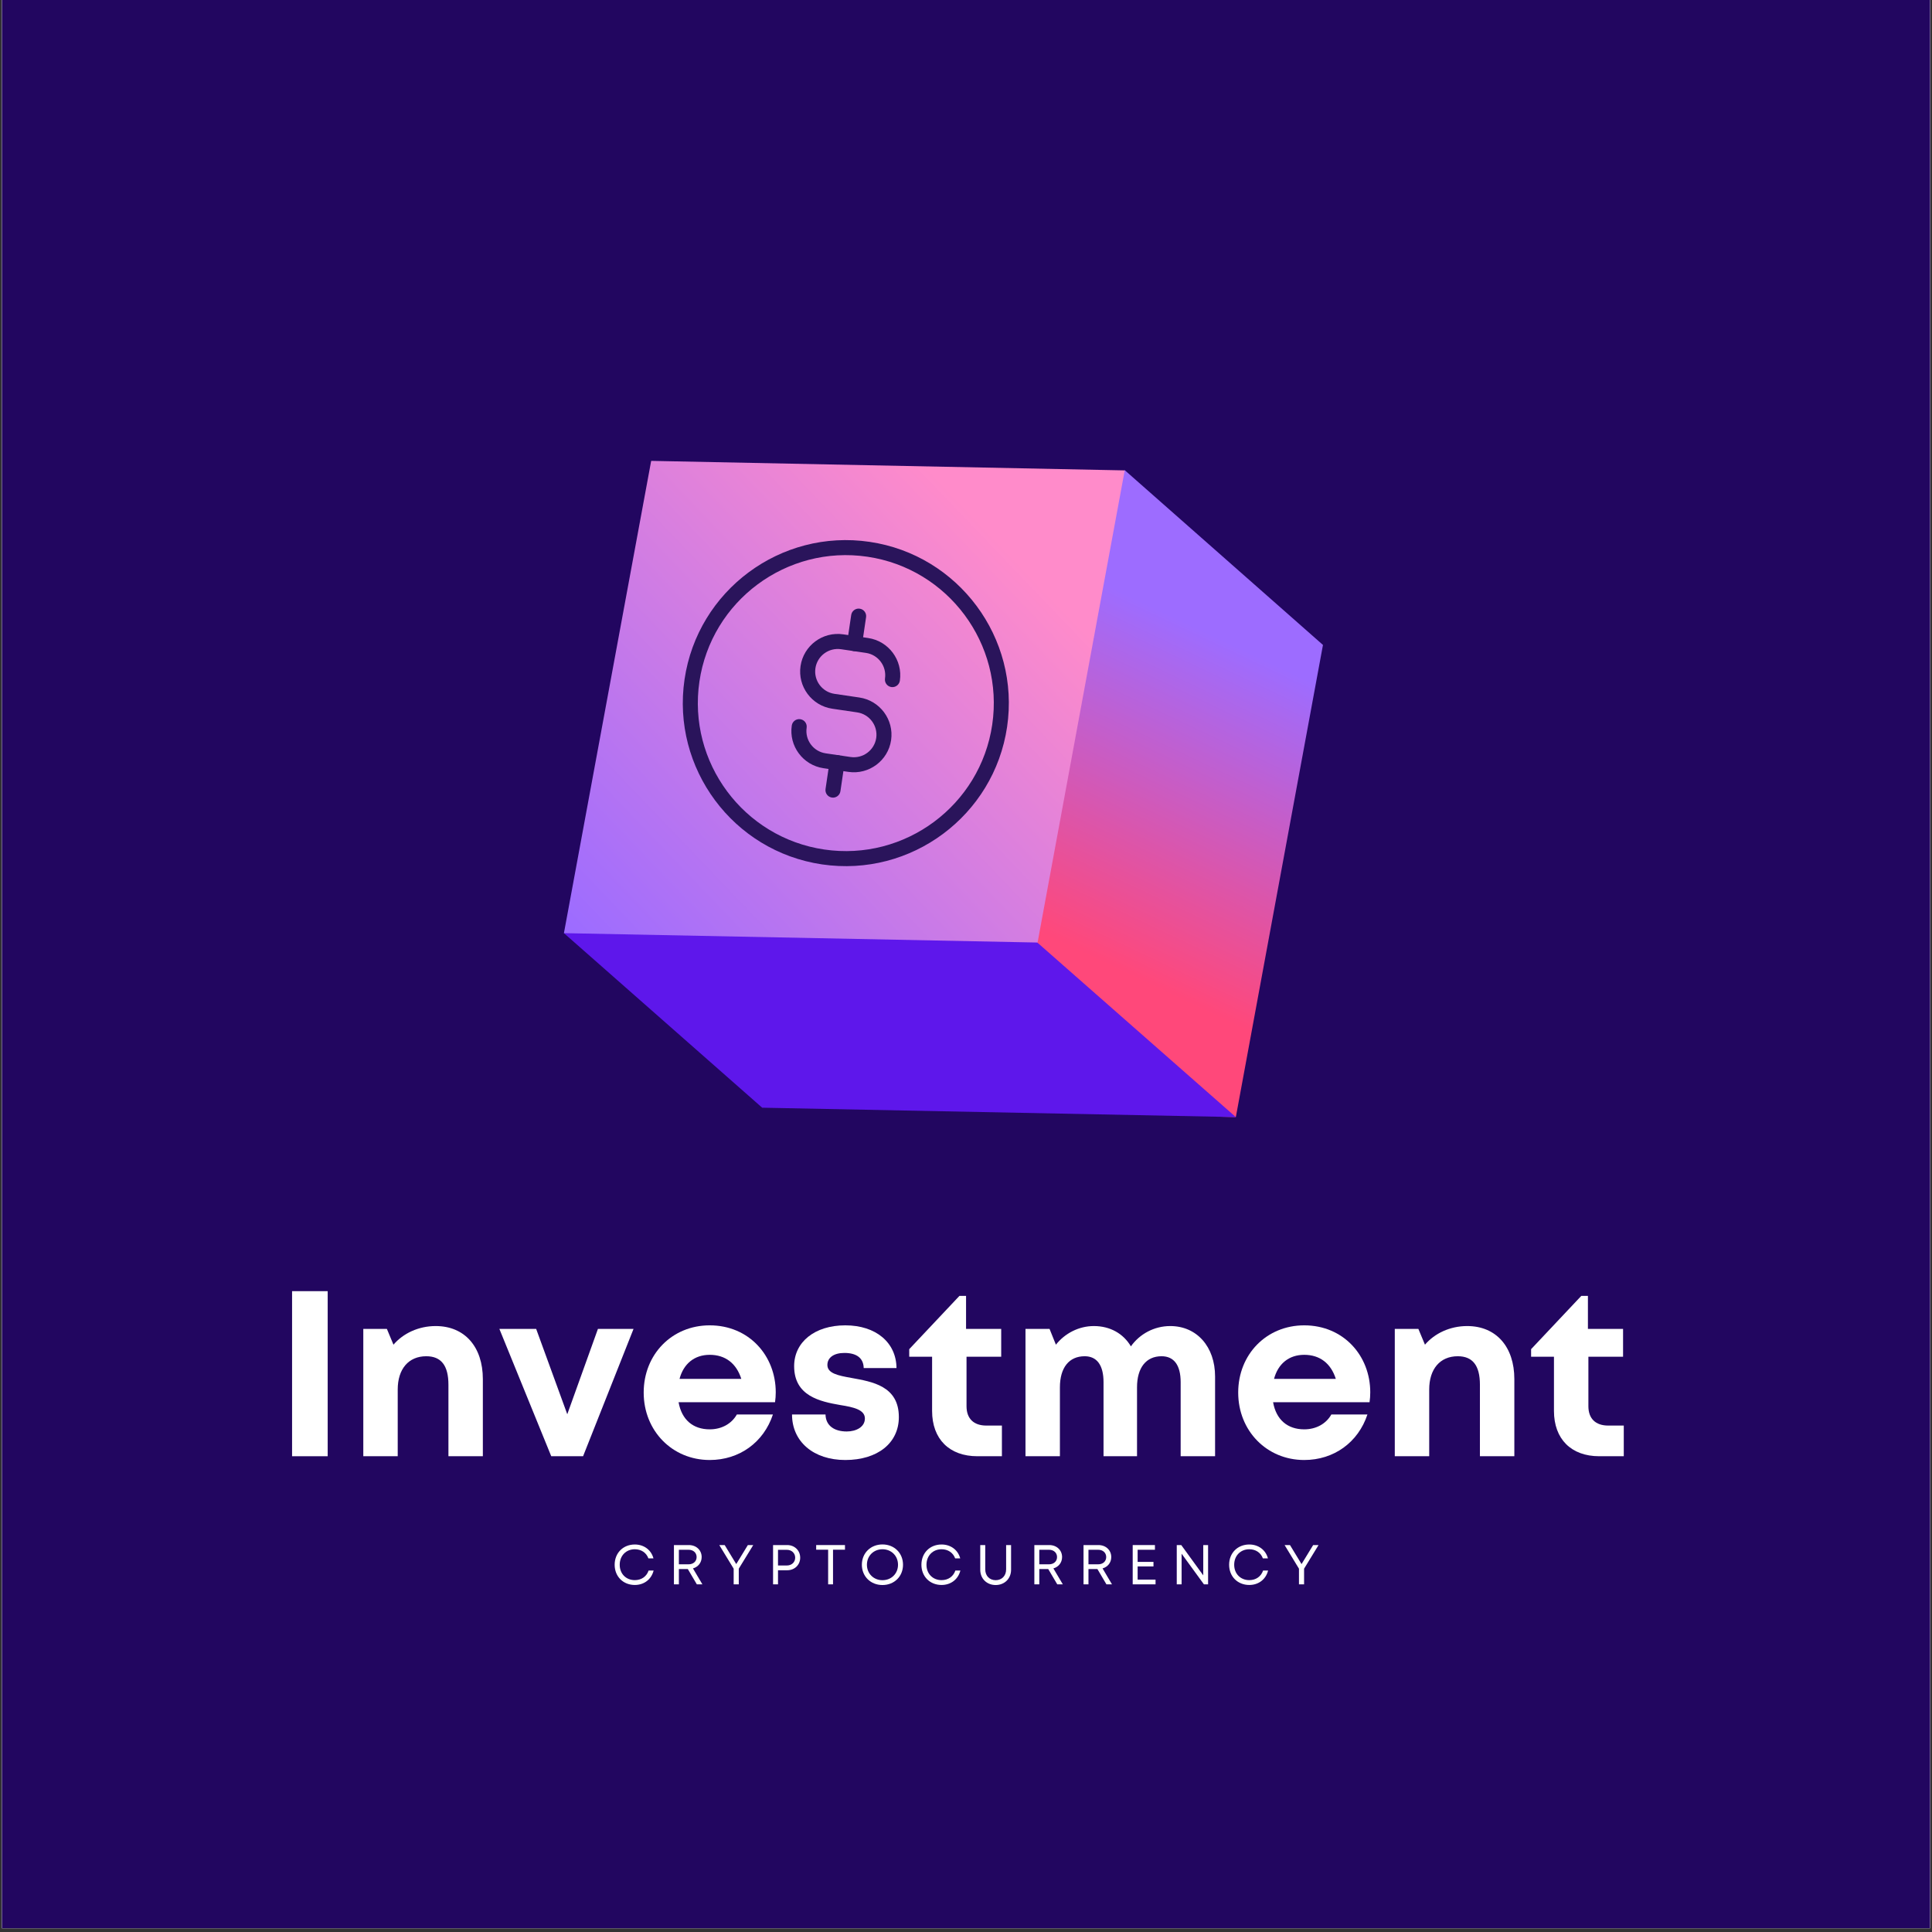 <svg xmlns="http://www.w3.org/2000/svg" xmlns:xlink="http://www.w3.org/1999/xlink" width="680" zoomAndPan="magnify" viewBox="0 0 510 510" height="680" preserveAspectRatio="xMidYMid meet" version="1.0"><rect x="0" y="0" width="510" height="510" fill="#333333" stroke="none"/><defs><g/><clipPath id="id1"><path d="M 0.5 0 L 509.5 0 L 509.5 509.004 L 0.5 509.004 Z M 0.5 0 " clip-rule="nonzero"/></clipPath><clipPath id="id2"><path d="M 271 124 L 350 124 L 350 295 L 271 295 Z M 271 124 " clip-rule="nonzero"/></clipPath><clipPath id="id3"><path d="M 232.738 58.273 L 399.605 218.441 L 265.352 358.305 L 98.488 198.137 Z M 232.738 58.273 " clip-rule="nonzero"/></clipPath><clipPath id="id4"><path d="M 232.738 58.273 L 399.605 218.441 L 265.352 358.305 L 98.488 198.137 Z M 232.738 58.273 " clip-rule="nonzero"/></clipPath><clipPath id="id5"><path d="M 349.23 170.25 L 326.23 294.883 L 321.848 294.773 L 271.133 249.676 L 294.871 127.414 L 296.891 124.105 Z M 349.23 170.25 " clip-rule="nonzero"/></clipPath><linearGradient x1="272.808" gradientTransform="matrix(0.334, 0.32, -0.32, 0.333, 232.659, 58.357)" y1="-110.247" x2="425.778" gradientUnits="userSpaceOnUse" y2="348.655" id="id6"><stop stop-opacity="1" stop-color="rgb(61.6%, 42.4%, 100%)" offset="0"/><stop stop-opacity="1" stop-color="rgb(61.6%, 42.4%, 100%)" offset="0.247"/><stop stop-opacity="1" stop-color="rgb(61.6%, 42.4%, 100%)" offset="0.25"/><stop stop-opacity="1" stop-color="rgb(61.6%, 42.4%, 100%)" offset="0.312"/><stop stop-opacity="1" stop-color="rgb(61.96%, 42.265%, 99.509%)" offset="0.316"/><stop stop-opacity="1" stop-color="rgb(62.32%, 42.133%, 99.019%)" offset="0.32"/><stop stop-opacity="1" stop-color="rgb(62.691%, 41.995%, 98.514%)" offset="0.324"/><stop stop-opacity="1" stop-color="rgb(63.063%, 41.858%, 98.009%)" offset="0.328"/><stop stop-opacity="1" stop-color="rgb(63.434%, 41.721%, 97.504%)" offset="0.332"/><stop stop-opacity="1" stop-color="rgb(63.806%, 41.583%, 96.999%)" offset="0.336"/><stop stop-opacity="1" stop-color="rgb(64.177%, 41.446%, 96.494%)" offset="0.34"/><stop stop-opacity="1" stop-color="rgb(64.549%, 41.309%, 95.988%)" offset="0.344"/><stop stop-opacity="1" stop-color="rgb(64.92%, 41.171%, 95.483%)" offset="0.348"/><stop stop-opacity="1" stop-color="rgb(65.292%, 41.034%, 94.978%)" offset="0.352"/><stop stop-opacity="1" stop-color="rgb(65.663%, 40.897%, 94.473%)" offset="0.355"/><stop stop-opacity="1" stop-color="rgb(66.035%, 40.759%, 93.968%)" offset="0.359"/><stop stop-opacity="1" stop-color="rgb(66.406%, 40.622%, 93.463%)" offset="0.363"/><stop stop-opacity="1" stop-color="rgb(66.779%, 40.485%, 92.96%)" offset="0.367"/><stop stop-opacity="1" stop-color="rgb(67.149%, 40.347%, 92.455%)" offset="0.371"/><stop stop-opacity="1" stop-color="rgb(67.522%, 40.21%, 91.949%)" offset="0.375"/><stop stop-opacity="1" stop-color="rgb(67.892%, 40.073%, 91.444%)" offset="0.379"/><stop stop-opacity="1" stop-color="rgb(68.265%, 39.935%, 90.939%)" offset="0.383"/><stop stop-opacity="1" stop-color="rgb(68.636%, 39.796%, 90.434%)" offset="0.387"/><stop stop-opacity="1" stop-color="rgb(69.008%, 39.659%, 89.929%)" offset="0.391"/><stop stop-opacity="1" stop-color="rgb(69.379%, 39.522%, 89.424%)" offset="0.395"/><stop stop-opacity="1" stop-color="rgb(69.749%, 39.384%, 88.919%)" offset="0.398"/><stop stop-opacity="1" stop-color="rgb(70.12%, 39.247%, 88.414%)" offset="0.402"/><stop stop-opacity="1" stop-color="rgb(70.493%, 39.11%, 87.909%)" offset="0.406"/><stop stop-opacity="1" stop-color="rgb(70.863%, 38.972%, 87.404%)" offset="0.41"/><stop stop-opacity="1" stop-color="rgb(71.236%, 38.835%, 86.899%)" offset="0.414"/><stop stop-opacity="1" stop-color="rgb(71.606%, 38.698%, 86.394%)" offset="0.418"/><stop stop-opacity="1" stop-color="rgb(71.979%, 38.56%, 85.889%)" offset="0.422"/><stop stop-opacity="1" stop-color="rgb(72.35%, 38.423%, 85.384%)" offset="0.426"/><stop stop-opacity="1" stop-color="rgb(72.722%, 38.286%, 84.879%)" offset="0.43"/><stop stop-opacity="1" stop-color="rgb(73.093%, 38.148%, 84.373%)" offset="0.434"/><stop stop-opacity="1" stop-color="rgb(73.465%, 38.011%, 83.87%)" offset="0.438"/><stop stop-opacity="1" stop-color="rgb(73.836%, 37.874%, 83.365%)" offset="0.441"/><stop stop-opacity="1" stop-color="rgb(74.208%, 37.737%, 82.86%)" offset="0.445"/><stop stop-opacity="1" stop-color="rgb(74.579%, 37.599%, 82.355%)" offset="0.449"/><stop stop-opacity="1" stop-color="rgb(74.951%, 37.462%, 81.85%)" offset="0.453"/><stop stop-opacity="1" stop-color="rgb(75.322%, 37.325%, 81.345%)" offset="0.457"/><stop stop-opacity="1" stop-color="rgb(75.694%, 37.187%, 80.84%)" offset="0.461"/><stop stop-opacity="1" stop-color="rgb(76.065%, 37.05%, 80.334%)" offset="0.465"/><stop stop-opacity="1" stop-color="rgb(76.437%, 36.913%, 79.829%)" offset="0.469"/><stop stop-opacity="1" stop-color="rgb(76.808%, 36.775%, 79.324%)" offset="0.473"/><stop stop-opacity="1" stop-color="rgb(77.18%, 36.638%, 78.819%)" offset="0.477"/><stop stop-opacity="1" stop-color="rgb(77.551%, 36.501%, 78.314%)" offset="0.48"/><stop stop-opacity="1" stop-color="rgb(77.922%, 36.363%, 77.809%)" offset="0.484"/><stop stop-opacity="1" stop-color="rgb(78.293%, 36.226%, 77.304%)" offset="0.488"/><stop stop-opacity="1" stop-color="rgb(78.665%, 36.089%, 76.799%)" offset="0.492"/><stop stop-opacity="1" stop-color="rgb(79.036%, 35.951%, 76.294%)" offset="0.496"/><stop stop-opacity="1" stop-color="rgb(79.408%, 35.814%, 75.789%)" offset="0.5"/><stop stop-opacity="1" stop-color="rgb(79.779%, 35.677%, 75.284%)" offset="0.504"/><stop stop-opacity="1" stop-color="rgb(80.151%, 35.539%, 74.78%)" offset="0.508"/><stop stop-opacity="1" stop-color="rgb(80.522%, 35.402%, 74.275%)" offset="0.512"/><stop stop-opacity="1" stop-color="rgb(80.894%, 35.265%, 73.77%)" offset="0.516"/><stop stop-opacity="1" stop-color="rgb(81.265%, 35.127%, 73.265%)" offset="0.52"/><stop stop-opacity="1" stop-color="rgb(81.638%, 34.99%, 72.76%)" offset="0.523"/><stop stop-opacity="1" stop-color="rgb(82.008%, 34.853%, 72.255%)" offset="0.527"/><stop stop-opacity="1" stop-color="rgb(82.381%, 34.715%, 71.75%)" offset="0.531"/><stop stop-opacity="1" stop-color="rgb(82.751%, 34.576%, 71.245%)" offset="0.535"/><stop stop-opacity="1" stop-color="rgb(83.124%, 34.439%, 70.74%)" offset="0.539"/><stop stop-opacity="1" stop-color="rgb(83.495%, 34.302%, 70.235%)" offset="0.543"/><stop stop-opacity="1" stop-color="rgb(83.867%, 34.164%, 69.73%)" offset="0.547"/><stop stop-opacity="1" stop-color="rgb(84.238%, 34.027%, 69.225%)" offset="0.551"/><stop stop-opacity="1" stop-color="rgb(84.61%, 33.89%, 68.719%)" offset="0.555"/><stop stop-opacity="1" stop-color="rgb(84.981%, 33.752%, 68.214%)" offset="0.559"/><stop stop-opacity="1" stop-color="rgb(85.352%, 33.615%, 67.709%)" offset="0.562"/><stop stop-opacity="1" stop-color="rgb(85.722%, 33.478%, 67.204%)" offset="0.566"/><stop stop-opacity="1" stop-color="rgb(86.095%, 33.34%, 66.699%)" offset="0.57"/><stop stop-opacity="1" stop-color="rgb(86.465%, 33.203%, 66.194%)" offset="0.574"/><stop stop-opacity="1" stop-color="rgb(86.838%, 33.066%, 65.691%)" offset="0.578"/><stop stop-opacity="1" stop-color="rgb(87.209%, 32.928%, 65.186%)" offset="0.582"/><stop stop-opacity="1" stop-color="rgb(87.581%, 32.791%, 64.68%)" offset="0.586"/><stop stop-opacity="1" stop-color="rgb(87.952%, 32.654%, 64.175%)" offset="0.59"/><stop stop-opacity="1" stop-color="rgb(88.324%, 32.516%, 63.67%)" offset="0.594"/><stop stop-opacity="1" stop-color="rgb(88.695%, 32.379%, 63.165%)" offset="0.598"/><stop stop-opacity="1" stop-color="rgb(89.067%, 32.242%, 62.66%)" offset="0.602"/><stop stop-opacity="1" stop-color="rgb(89.438%, 32.104%, 62.155%)" offset="0.605"/><stop stop-opacity="1" stop-color="rgb(89.81%, 31.967%, 61.65%)" offset="0.609"/><stop stop-opacity="1" stop-color="rgb(90.181%, 31.83%, 61.145%)" offset="0.613"/><stop stop-opacity="1" stop-color="rgb(90.553%, 31.693%, 60.64%)" offset="0.617"/><stop stop-opacity="1" stop-color="rgb(90.924%, 31.555%, 60.135%)" offset="0.621"/><stop stop-opacity="1" stop-color="rgb(91.296%, 31.418%, 59.63%)" offset="0.625"/><stop stop-opacity="1" stop-color="rgb(91.667%, 31.281%, 59.125%)" offset="0.629"/><stop stop-opacity="1" stop-color="rgb(92.039%, 31.143%, 58.62%)" offset="0.633"/><stop stop-opacity="1" stop-color="rgb(92.41%, 31.006%, 58.115%)" offset="0.637"/><stop stop-opacity="1" stop-color="rgb(92.783%, 30.869%, 57.611%)" offset="0.641"/><stop stop-opacity="1" stop-color="rgb(93.153%, 30.731%, 57.106%)" offset="0.645"/><stop stop-opacity="1" stop-color="rgb(93.524%, 30.594%, 56.601%)" offset="0.648"/><stop stop-opacity="1" stop-color="rgb(93.895%, 30.457%, 56.096%)" offset="0.652"/><stop stop-opacity="1" stop-color="rgb(94.267%, 30.319%, 55.591%)" offset="0.656"/><stop stop-opacity="1" stop-color="rgb(94.638%, 30.182%, 55.086%)" offset="0.66"/><stop stop-opacity="1" stop-color="rgb(95.01%, 30.045%, 54.581%)" offset="0.664"/><stop stop-opacity="1" stop-color="rgb(95.381%, 29.907%, 54.076%)" offset="0.668"/><stop stop-opacity="1" stop-color="rgb(95.753%, 29.77%, 53.571%)" offset="0.672"/><stop stop-opacity="1" stop-color="rgb(96.124%, 29.631%, 53.065%)" offset="0.676"/><stop stop-opacity="1" stop-color="rgb(96.497%, 29.494%, 52.56%)" offset="0.68"/><stop stop-opacity="1" stop-color="rgb(96.867%, 29.356%, 52.055%)" offset="0.684"/><stop stop-opacity="1" stop-color="rgb(97.24%, 29.219%, 51.55%)" offset="0.688"/><stop stop-opacity="1" stop-color="rgb(97.61%, 29.082%, 51.045%)" offset="0.691"/><stop stop-opacity="1" stop-color="rgb(97.983%, 28.944%, 50.54%)" offset="0.695"/><stop stop-opacity="1" stop-color="rgb(98.354%, 28.807%, 50.035%)" offset="0.699"/><stop stop-opacity="1" stop-color="rgb(98.726%, 28.67%, 49.53%)" offset="0.703"/><stop stop-opacity="1" stop-color="rgb(99.097%, 28.532%, 49.025%)" offset="0.707"/><stop stop-opacity="1" stop-color="rgb(99.469%, 28.395%, 48.521%)" offset="0.711"/><stop stop-opacity="1" stop-color="rgb(99.734%, 28.297%, 48.16%)" offset="0.715"/><stop stop-opacity="1" stop-color="rgb(100%, 28.2%, 47.8%)" offset="0.719"/><stop stop-opacity="1" stop-color="rgb(100%, 28.2%, 47.8%)" offset="0.75"/><stop stop-opacity="1" stop-color="rgb(100%, 28.2%, 47.8%)" offset="0.753"/><stop stop-opacity="1" stop-color="rgb(100%, 28.2%, 47.8%)" offset="1"/></linearGradient><clipPath id="id7"><path d="M 148 244 L 327 244 L 327 295 L 148 295 Z M 148 244 " clip-rule="nonzero"/></clipPath><clipPath id="id8"><path d="M 232.738 58.273 L 399.605 218.441 L 265.352 358.305 L 98.488 198.137 Z M 232.738 58.273 " clip-rule="nonzero"/></clipPath><clipPath id="id9"><path d="M 232.738 58.273 L 399.605 218.441 L 265.352 358.305 L 98.488 198.137 Z M 232.738 58.273 " clip-rule="nonzero"/></clipPath><clipPath id="id10"><path d="M 148 121 L 297 121 L 297 249 L 148 249 Z M 148 121 " clip-rule="nonzero"/></clipPath><clipPath id="id11"><path d="M 232.738 58.273 L 399.605 218.441 L 265.352 358.305 L 98.488 198.137 Z M 232.738 58.273 " clip-rule="nonzero"/></clipPath><clipPath id="id12"><path d="M 232.738 58.273 L 399.605 218.441 L 265.352 358.305 L 98.488 198.137 Z M 232.738 58.273 " clip-rule="nonzero"/></clipPath><clipPath id="id13"><path d="M 296.895 124.172 L 273.895 248.805 L 148.863 246.328 L 171.895 121.66 Z M 296.895 124.172 " clip-rule="nonzero"/></clipPath><linearGradient x1="184.131" gradientTransform="matrix(0.334, 0.32, -0.32, 0.333, 232.659, 58.357)" y1="-6.112" x2="165.207" gradientUnits="userSpaceOnUse" y2="432.059" id="id14"><stop stop-opacity="1" stop-color="rgb(100%, 54.5%, 79.199%)" offset="0"/><stop stop-opacity="1" stop-color="rgb(100%, 54.5%, 79.199%)" offset="0.041"/><stop stop-opacity="1" stop-color="rgb(100%, 54.5%, 79.199%)" offset="0.125"/><stop stop-opacity="1" stop-color="rgb(100%, 54.5%, 79.199%)" offset="0.188"/><stop stop-opacity="1" stop-color="rgb(100%, 54.5%, 79.199%)" offset="0.203"/><stop stop-opacity="1" stop-color="rgb(99.956%, 54.486%, 79.222%)" offset="0.211"/><stop stop-opacity="1" stop-color="rgb(99.712%, 54.408%, 79.355%)" offset="0.215"/><stop stop-opacity="1" stop-color="rgb(99.512%, 54.346%, 79.463%)" offset="0.219"/><stop stop-opacity="1" stop-color="rgb(99.31%, 54.282%, 79.572%)" offset="0.223"/><stop stop-opacity="1" stop-color="rgb(99.11%, 54.219%, 79.681%)" offset="0.227"/><stop stop-opacity="1" stop-color="rgb(98.909%, 54.155%, 79.79%)" offset="0.23"/><stop stop-opacity="1" stop-color="rgb(98.709%, 54.092%, 79.898%)" offset="0.234"/><stop stop-opacity="1" stop-color="rgb(98.508%, 54.028%, 80.006%)" offset="0.238"/><stop stop-opacity="1" stop-color="rgb(98.308%, 53.966%, 80.115%)" offset="0.242"/><stop stop-opacity="1" stop-color="rgb(98.108%, 53.903%, 80.223%)" offset="0.246"/><stop stop-opacity="1" stop-color="rgb(97.908%, 53.841%, 80.333%)" offset="0.25"/><stop stop-opacity="1" stop-color="rgb(97.707%, 53.777%, 80.441%)" offset="0.254"/><stop stop-opacity="1" stop-color="rgb(97.507%, 53.714%, 80.55%)" offset="0.258"/><stop stop-opacity="1" stop-color="rgb(97.305%, 53.65%, 80.658%)" offset="0.262"/><stop stop-opacity="1" stop-color="rgb(97.105%, 53.587%, 80.766%)" offset="0.266"/><stop stop-opacity="1" stop-color="rgb(96.904%, 53.523%, 80.875%)" offset="0.27"/><stop stop-opacity="1" stop-color="rgb(96.704%, 53.461%, 80.984%)" offset="0.273"/><stop stop-opacity="1" stop-color="rgb(96.503%, 53.397%, 81.093%)" offset="0.277"/><stop stop-opacity="1" stop-color="rgb(96.303%, 53.334%, 81.201%)" offset="0.281"/><stop stop-opacity="1" stop-color="rgb(96.103%, 53.271%, 81.31%)" offset="0.285"/><stop stop-opacity="1" stop-color="rgb(95.903%, 53.209%, 81.418%)" offset="0.289"/><stop stop-opacity="1" stop-color="rgb(95.702%, 53.145%, 81.526%)" offset="0.293"/><stop stop-opacity="1" stop-color="rgb(95.502%, 53.082%, 81.636%)" offset="0.297"/><stop stop-opacity="1" stop-color="rgb(95.3%, 53.018%, 81.744%)" offset="0.301"/><stop stop-opacity="1" stop-color="rgb(95.1%, 52.956%, 81.853%)" offset="0.305"/><stop stop-opacity="1" stop-color="rgb(94.899%, 52.892%, 81.961%)" offset="0.309"/><stop stop-opacity="1" stop-color="rgb(94.699%, 52.829%, 82.069%)" offset="0.312"/><stop stop-opacity="1" stop-color="rgb(94.499%, 52.765%, 82.178%)" offset="0.316"/><stop stop-opacity="1" stop-color="rgb(94.299%, 52.702%, 82.288%)" offset="0.32"/><stop stop-opacity="1" stop-color="rgb(94.098%, 52.64%, 82.396%)" offset="0.324"/><stop stop-opacity="1" stop-color="rgb(93.898%, 52.577%, 82.504%)" offset="0.328"/><stop stop-opacity="1" stop-color="rgb(93.697%, 52.513%, 82.613%)" offset="0.332"/><stop stop-opacity="1" stop-color="rgb(93.497%, 52.451%, 82.721%)" offset="0.336"/><stop stop-opacity="1" stop-color="rgb(93.295%, 52.386%, 82.829%)" offset="0.34"/><stop stop-opacity="1" stop-color="rgb(93.095%, 52.324%, 82.939%)" offset="0.344"/><stop stop-opacity="1" stop-color="rgb(92.894%, 52.26%, 83.047%)" offset="0.348"/><stop stop-opacity="1" stop-color="rgb(92.694%, 52.197%, 83.156%)" offset="0.352"/><stop stop-opacity="1" stop-color="rgb(92.494%, 52.133%, 83.264%)" offset="0.355"/><stop stop-opacity="1" stop-color="rgb(92.294%, 52.071%, 83.372%)" offset="0.359"/><stop stop-opacity="1" stop-color="rgb(92.093%, 52.008%, 83.481%)" offset="0.363"/><stop stop-opacity="1" stop-color="rgb(91.893%, 51.945%, 83.591%)" offset="0.367"/><stop stop-opacity="1" stop-color="rgb(91.692%, 51.881%, 83.699%)" offset="0.371"/><stop stop-opacity="1" stop-color="rgb(91.492%, 51.819%, 83.807%)" offset="0.375"/><stop stop-opacity="1" stop-color="rgb(91.29%, 51.755%, 83.916%)" offset="0.379"/><stop stop-opacity="1" stop-color="rgb(91.09%, 51.692%, 84.024%)" offset="0.383"/><stop stop-opacity="1" stop-color="rgb(90.891%, 51.628%, 84.132%)" offset="0.387"/><stop stop-opacity="1" stop-color="rgb(90.691%, 51.566%, 84.242%)" offset="0.391"/><stop stop-opacity="1" stop-color="rgb(90.489%, 51.501%, 84.351%)" offset="0.395"/><stop stop-opacity="1" stop-color="rgb(90.289%, 51.439%, 84.459%)" offset="0.398"/><stop stop-opacity="1" stop-color="rgb(90.088%, 51.376%, 84.567%)" offset="0.402"/><stop stop-opacity="1" stop-color="rgb(89.888%, 51.314%, 84.676%)" offset="0.406"/><stop stop-opacity="1" stop-color="rgb(89.687%, 51.25%, 84.784%)" offset="0.41"/><stop stop-opacity="1" stop-color="rgb(89.487%, 51.187%, 84.894%)" offset="0.414"/><stop stop-opacity="1" stop-color="rgb(89.285%, 51.123%, 85.002%)" offset="0.418"/><stop stop-opacity="1" stop-color="rgb(89.085%, 51.06%, 85.11%)" offset="0.422"/><stop stop-opacity="1" stop-color="rgb(88.885%, 50.996%, 85.219%)" offset="0.426"/><stop stop-opacity="1" stop-color="rgb(88.686%, 50.934%, 85.327%)" offset="0.43"/><stop stop-opacity="1" stop-color="rgb(88.484%, 50.87%, 85.435%)" offset="0.434"/><stop stop-opacity="1" stop-color="rgb(88.284%, 50.807%, 85.545%)" offset="0.438"/><stop stop-opacity="1" stop-color="rgb(88.083%, 50.745%, 85.654%)" offset="0.441"/><stop stop-opacity="1" stop-color="rgb(87.883%, 50.682%, 85.762%)" offset="0.445"/><stop stop-opacity="1" stop-color="rgb(87.682%, 50.618%, 85.87%)" offset="0.449"/><stop stop-opacity="1" stop-color="rgb(87.482%, 50.555%, 85.979%)" offset="0.453"/><stop stop-opacity="1" stop-color="rgb(87.28%, 50.491%, 86.087%)" offset="0.457"/><stop stop-opacity="1" stop-color="rgb(87.08%, 50.429%, 86.197%)" offset="0.461"/><stop stop-opacity="1" stop-color="rgb(86.88%, 50.365%, 86.305%)" offset="0.465"/><stop stop-opacity="1" stop-color="rgb(86.681%, 50.302%, 86.414%)" offset="0.469"/><stop stop-opacity="1" stop-color="rgb(86.479%, 50.238%, 86.522%)" offset="0.473"/><stop stop-opacity="1" stop-color="rgb(86.279%, 50.175%, 86.63%)" offset="0.477"/><stop stop-opacity="1" stop-color="rgb(86.078%, 50.113%, 86.739%)" offset="0.48"/><stop stop-opacity="1" stop-color="rgb(85.878%, 50.05%, 86.848%)" offset="0.484"/><stop stop-opacity="1" stop-color="rgb(85.677%, 49.986%, 86.957%)" offset="0.488"/><stop stop-opacity="1" stop-color="rgb(85.477%, 49.924%, 87.065%)" offset="0.492"/><stop stop-opacity="1" stop-color="rgb(85.277%, 49.86%, 87.173%)" offset="0.496"/><stop stop-opacity="1" stop-color="rgb(85.077%, 49.797%, 87.282%)" offset="0.5"/><stop stop-opacity="1" stop-color="rgb(84.875%, 49.733%, 87.39%)" offset="0.504"/><stop stop-opacity="1" stop-color="rgb(84.676%, 49.67%, 87.5%)" offset="0.508"/><stop stop-opacity="1" stop-color="rgb(84.474%, 49.606%, 87.608%)" offset="0.512"/><stop stop-opacity="1" stop-color="rgb(84.274%, 49.544%, 87.717%)" offset="0.516"/><stop stop-opacity="1" stop-color="rgb(84.073%, 49.481%, 87.825%)" offset="0.52"/><stop stop-opacity="1" stop-color="rgb(83.873%, 49.419%, 87.935%)" offset="0.523"/><stop stop-opacity="1" stop-color="rgb(83.672%, 49.355%, 88.043%)" offset="0.527"/><stop stop-opacity="1" stop-color="rgb(83.472%, 49.292%, 88.152%)" offset="0.531"/><stop stop-opacity="1" stop-color="rgb(83.272%, 49.228%, 88.26%)" offset="0.535"/><stop stop-opacity="1" stop-color="rgb(83.072%, 49.165%, 88.368%)" offset="0.539"/><stop stop-opacity="1" stop-color="rgb(82.87%, 49.101%, 88.477%)" offset="0.543"/><stop stop-opacity="1" stop-color="rgb(82.671%, 49.039%, 88.586%)" offset="0.547"/><stop stop-opacity="1" stop-color="rgb(82.469%, 48.975%, 88.695%)" offset="0.551"/><stop stop-opacity="1" stop-color="rgb(82.269%, 48.912%, 88.803%)" offset="0.555"/><stop stop-opacity="1" stop-color="rgb(82.068%, 48.848%, 88.911%)" offset="0.559"/><stop stop-opacity="1" stop-color="rgb(81.868%, 48.785%, 89.02%)" offset="0.562"/><stop stop-opacity="1" stop-color="rgb(81.667%, 48.723%, 89.128%)" offset="0.566"/><stop stop-opacity="1" stop-color="rgb(81.467%, 48.66%, 89.238%)" offset="0.57"/><stop stop-opacity="1" stop-color="rgb(81.267%, 48.596%, 89.346%)" offset="0.574"/><stop stop-opacity="1" stop-color="rgb(81.067%, 48.534%, 89.455%)" offset="0.578"/><stop stop-opacity="1" stop-color="rgb(80.865%, 48.47%, 89.563%)" offset="0.582"/><stop stop-opacity="1" stop-color="rgb(80.666%, 48.407%, 89.671%)" offset="0.586"/><stop stop-opacity="1" stop-color="rgb(80.464%, 48.343%, 89.78%)" offset="0.59"/><stop stop-opacity="1" stop-color="rgb(80.264%, 48.28%, 89.89%)" offset="0.594"/><stop stop-opacity="1" stop-color="rgb(80.063%, 48.216%, 89.998%)" offset="0.598"/><stop stop-opacity="1" stop-color="rgb(79.863%, 48.154%, 90.106%)" offset="0.602"/><stop stop-opacity="1" stop-color="rgb(79.663%, 48.091%, 90.215%)" offset="0.605"/><stop stop-opacity="1" stop-color="rgb(79.463%, 48.029%, 90.323%)" offset="0.609"/><stop stop-opacity="1" stop-color="rgb(79.262%, 47.964%, 90.431%)" offset="0.613"/><stop stop-opacity="1" stop-color="rgb(79.062%, 47.902%, 90.541%)" offset="0.617"/><stop stop-opacity="1" stop-color="rgb(78.86%, 47.838%, 90.649%)" offset="0.621"/><stop stop-opacity="1" stop-color="rgb(78.661%, 47.775%, 90.758%)" offset="0.625"/><stop stop-opacity="1" stop-color="rgb(78.459%, 47.711%, 90.866%)" offset="0.629"/><stop stop-opacity="1" stop-color="rgb(78.259%, 47.649%, 90.974%)" offset="0.633"/><stop stop-opacity="1" stop-color="rgb(78.058%, 47.585%, 91.083%)" offset="0.637"/><stop stop-opacity="1" stop-color="rgb(77.858%, 47.522%, 91.193%)" offset="0.641"/><stop stop-opacity="1" stop-color="rgb(77.658%, 47.459%, 91.301%)" offset="0.645"/><stop stop-opacity="1" stop-color="rgb(77.458%, 47.397%, 91.409%)" offset="0.648"/><stop stop-opacity="1" stop-color="rgb(77.257%, 47.333%, 91.518%)" offset="0.652"/><stop stop-opacity="1" stop-color="rgb(77.057%, 47.27%, 91.626%)" offset="0.656"/><stop stop-opacity="1" stop-color="rgb(76.855%, 47.206%, 91.734%)" offset="0.66"/><stop stop-opacity="1" stop-color="rgb(76.656%, 47.144%, 91.844%)" offset="0.664"/><stop stop-opacity="1" stop-color="rgb(76.454%, 47.079%, 91.953%)" offset="0.668"/><stop stop-opacity="1" stop-color="rgb(76.254%, 47.017%, 92.061%)" offset="0.672"/><stop stop-opacity="1" stop-color="rgb(76.054%, 46.953%, 92.169%)" offset="0.676"/><stop stop-opacity="1" stop-color="rgb(75.854%, 46.89%, 92.278%)" offset="0.68"/><stop stop-opacity="1" stop-color="rgb(75.653%, 46.828%, 92.386%)" offset="0.684"/><stop stop-opacity="1" stop-color="rgb(75.453%, 46.765%, 92.496%)" offset="0.688"/><stop stop-opacity="1" stop-color="rgb(75.252%, 46.701%, 92.604%)" offset="0.691"/><stop stop-opacity="1" stop-color="rgb(75.052%, 46.638%, 92.712%)" offset="0.695"/><stop stop-opacity="1" stop-color="rgb(74.85%, 46.574%, 92.821%)" offset="0.699"/><stop stop-opacity="1" stop-color="rgb(74.651%, 46.512%, 92.929%)" offset="0.703"/><stop stop-opacity="1" stop-color="rgb(74.449%, 46.448%, 93.037%)" offset="0.707"/><stop stop-opacity="1" stop-color="rgb(74.249%, 46.385%, 93.147%)" offset="0.711"/><stop stop-opacity="1" stop-color="rgb(74.049%, 46.321%, 93.256%)" offset="0.715"/><stop stop-opacity="1" stop-color="rgb(73.849%, 46.259%, 93.364%)" offset="0.719"/><stop stop-opacity="1" stop-color="rgb(73.648%, 46.196%, 93.472%)" offset="0.723"/><stop stop-opacity="1" stop-color="rgb(73.448%, 46.133%, 93.581%)" offset="0.727"/><stop stop-opacity="1" stop-color="rgb(73.247%, 46.069%, 93.689%)" offset="0.73"/><stop stop-opacity="1" stop-color="rgb(73.047%, 46.007%, 93.799%)" offset="0.734"/><stop stop-opacity="1" stop-color="rgb(72.845%, 45.943%, 93.907%)" offset="0.738"/><stop stop-opacity="1" stop-color="rgb(72.646%, 45.88%, 94.016%)" offset="0.742"/><stop stop-opacity="1" stop-color="rgb(72.444%, 45.816%, 94.124%)" offset="0.746"/><stop stop-opacity="1" stop-color="rgb(72.244%, 45.753%, 94.232%)" offset="0.75"/><stop stop-opacity="1" stop-color="rgb(72.044%, 45.689%, 94.341%)" offset="0.754"/><stop stop-opacity="1" stop-color="rgb(71.844%, 45.627%, 94.45%)" offset="0.758"/><stop stop-opacity="1" stop-color="rgb(71.643%, 45.564%, 94.559%)" offset="0.762"/><stop stop-opacity="1" stop-color="rgb(71.443%, 45.502%, 94.667%)" offset="0.766"/><stop stop-opacity="1" stop-color="rgb(71.242%, 45.438%, 94.775%)" offset="0.77"/><stop stop-opacity="1" stop-color="rgb(71.042%, 45.375%, 94.884%)" offset="0.773"/><stop stop-opacity="1" stop-color="rgb(70.84%, 45.311%, 94.992%)" offset="0.777"/><stop stop-opacity="1" stop-color="rgb(70.641%, 45.248%, 95.102%)" offset="0.781"/><stop stop-opacity="1" stop-color="rgb(70.441%, 45.184%, 95.21%)" offset="0.785"/><stop stop-opacity="1" stop-color="rgb(70.241%, 45.122%, 95.319%)" offset="0.789"/><stop stop-opacity="1" stop-color="rgb(70.039%, 45.058%, 95.427%)" offset="0.793"/><stop stop-opacity="1" stop-color="rgb(69.839%, 44.995%, 95.535%)" offset="0.797"/><stop stop-opacity="1" stop-color="rgb(69.638%, 44.933%, 95.644%)" offset="0.801"/><stop stop-opacity="1" stop-color="rgb(69.438%, 44.87%, 95.753%)" offset="0.805"/><stop stop-opacity="1" stop-color="rgb(69.237%, 44.806%, 95.862%)" offset="0.809"/><stop stop-opacity="1" stop-color="rgb(69.037%, 44.743%, 95.97%)" offset="0.812"/><stop stop-opacity="1" stop-color="rgb(68.835%, 44.679%, 96.078%)" offset="0.816"/><stop stop-opacity="1" stop-color="rgb(68.636%, 44.617%, 96.187%)" offset="0.82"/><stop stop-opacity="1" stop-color="rgb(68.436%, 44.553%, 96.295%)" offset="0.824"/><stop stop-opacity="1" stop-color="rgb(68.236%, 44.49%, 96.405%)" offset="0.828"/><stop stop-opacity="1" stop-color="rgb(68.034%, 44.426%, 96.513%)" offset="0.832"/><stop stop-opacity="1" stop-color="rgb(67.834%, 44.363%, 96.622%)" offset="0.836"/><stop stop-opacity="1" stop-color="rgb(67.633%, 44.301%, 96.73%)" offset="0.84"/><stop stop-opacity="1" stop-color="rgb(67.433%, 44.238%, 96.84%)" offset="0.844"/><stop stop-opacity="1" stop-color="rgb(67.232%, 44.174%, 96.948%)" offset="0.848"/><stop stop-opacity="1" stop-color="rgb(67.032%, 44.112%, 97.057%)" offset="0.852"/><stop stop-opacity="1" stop-color="rgb(66.83%, 44.048%, 97.165%)" offset="0.855"/><stop stop-opacity="1" stop-color="rgb(66.631%, 43.985%, 97.273%)" offset="0.859"/><stop stop-opacity="1" stop-color="rgb(66.431%, 43.921%, 97.382%)" offset="0.863"/><stop stop-opacity="1" stop-color="rgb(66.231%, 43.858%, 97.491%)" offset="0.867"/><stop stop-opacity="1" stop-color="rgb(66.029%, 43.794%, 97.6%)" offset="0.871"/><stop stop-opacity="1" stop-color="rgb(65.829%, 43.732%, 97.708%)" offset="0.875"/><stop stop-opacity="1" stop-color="rgb(65.628%, 43.669%, 97.816%)" offset="0.879"/><stop stop-opacity="1" stop-color="rgb(65.428%, 43.607%, 97.925%)" offset="0.883"/><stop stop-opacity="1" stop-color="rgb(65.227%, 43.542%, 98.033%)" offset="0.887"/><stop stop-opacity="1" stop-color="rgb(65.027%, 43.48%, 98.143%)" offset="0.891"/><stop stop-opacity="1" stop-color="rgb(64.827%, 43.416%, 98.251%)" offset="0.895"/><stop stop-opacity="1" stop-color="rgb(64.627%, 43.353%, 98.36%)" offset="0.898"/><stop stop-opacity="1" stop-color="rgb(64.426%, 43.289%, 98.468%)" offset="0.902"/><stop stop-opacity="1" stop-color="rgb(64.226%, 43.227%, 98.576%)" offset="0.906"/><stop stop-opacity="1" stop-color="rgb(64.024%, 43.163%, 98.685%)" offset="0.91"/><stop stop-opacity="1" stop-color="rgb(63.824%, 43.1%, 98.795%)" offset="0.914"/><stop stop-opacity="1" stop-color="rgb(63.623%, 43.036%, 98.903%)" offset="0.918"/><stop stop-opacity="1" stop-color="rgb(63.423%, 42.973%, 99.011%)" offset="0.922"/><stop stop-opacity="1" stop-color="rgb(63.222%, 42.911%, 99.12%)" offset="0.926"/><stop stop-opacity="1" stop-color="rgb(63.022%, 42.848%, 99.228%)" offset="0.93"/><stop stop-opacity="1" stop-color="rgb(62.822%, 42.784%, 99.336%)" offset="0.934"/><stop stop-opacity="1" stop-color="rgb(62.622%, 42.722%, 99.446%)" offset="0.938"/><stop stop-opacity="1" stop-color="rgb(62.421%, 42.657%, 99.554%)" offset="0.941"/><stop stop-opacity="1" stop-color="rgb(62.221%, 42.595%, 99.663%)" offset="0.945"/><stop stop-opacity="1" stop-color="rgb(62.019%, 42.531%, 99.771%)" offset="0.949"/><stop stop-opacity="1" stop-color="rgb(61.819%, 42.468%, 99.879%)" offset="0.953"/><stop stop-opacity="1" stop-color="rgb(61.71%, 42.433%, 99.939%)" offset="0.959"/><stop stop-opacity="1" stop-color="rgb(61.6%, 42.4%, 100%)" offset="0.969"/><stop stop-opacity="1" stop-color="rgb(61.6%, 42.4%, 100%)" offset="1"/></linearGradient><clipPath id="id15"><path d="M 180 142 L 267 142 L 267 229 L 180 229 Z M 180 142 " clip-rule="nonzero"/></clipPath><clipPath id="id16"><path d="M 186.973 136.746 L 272.133 149.305 L 259.578 234.465 L 174.418 221.906 Z M 186.973 136.746 " clip-rule="nonzero"/></clipPath><clipPath id="id17"><path d="M 186.973 136.746 L 272.133 149.305 L 259.578 234.465 L 174.418 221.906 Z M 186.973 136.746 " clip-rule="nonzero"/></clipPath><clipPath id="id18"><path d="M 208 167 L 238 167 L 238 204 L 208 204 Z M 208 167 " clip-rule="nonzero"/></clipPath><clipPath id="id19"><path d="M 186.973 136.746 L 272.133 149.305 L 259.578 234.465 L 174.418 221.906 Z M 186.973 136.746 " clip-rule="nonzero"/></clipPath><clipPath id="id20"><path d="M 186.973 136.746 L 272.133 149.305 L 259.578 234.465 L 174.418 221.906 Z M 186.973 136.746 " clip-rule="nonzero"/></clipPath><clipPath id="id21"><path d="M 223 160 L 229 160 L 229 172 L 223 172 Z M 223 160 " clip-rule="nonzero"/></clipPath><clipPath id="id22"><path d="M 186.973 136.746 L 272.133 149.305 L 259.578 234.465 L 174.418 221.906 Z M 186.973 136.746 " clip-rule="nonzero"/></clipPath><clipPath id="id23"><path d="M 186.973 136.746 L 272.133 149.305 L 259.578 234.465 L 174.418 221.906 Z M 186.973 136.746 " clip-rule="nonzero"/></clipPath><clipPath id="id24"><path d="M 217 199 L 223 199 L 223 211 L 217 211 Z M 217 199 " clip-rule="nonzero"/></clipPath><clipPath id="id25"><path d="M 186.973 136.746 L 272.133 149.305 L 259.578 234.465 L 174.418 221.906 Z M 186.973 136.746 " clip-rule="nonzero"/></clipPath><clipPath id="id26"><path d="M 186.973 136.746 L 272.133 149.305 L 259.578 234.465 L 174.418 221.906 Z M 186.973 136.746 " clip-rule="nonzero"/></clipPath></defs><g clip-path="url(#id1)"><path fill="#ffffff" d="M 0.5 0 L 509.5 0 L 509.5 516.488 L 0.5 516.488 Z M 0.5 0 " fill-opacity="1" fill-rule="nonzero"/><path fill="#ffffff" d="M 0.5 0 L 509.5 0 L 509.5 509.004 L 0.5 509.004 Z M 0.5 0 " fill-opacity="1" fill-rule="nonzero"/><path fill="#220660" d="M 0.5 0 L 509.5 0 L 509.5 509.004 L 0.5 509.004 Z M 0.5 0 " fill-opacity="1" fill-rule="nonzero"/></g><g clip-path="url(#id2)"><g clip-path="url(#id3)"><g clip-path="url(#id4)"><g clip-path="url(#id5)"><path fill="url(#id6)" d="M 308.582 85.09 L 185.816 212.992 L 311.781 333.898 L 434.547 206 Z M 308.582 85.09 " fill-rule="nonzero"/></g></g></g></g><g clip-path="url(#id7)"><g clip-path="url(#id8)"><g clip-path="url(#id9)"><path fill="#5e17eb" d="M 326.23 294.883 L 201.199 292.406 L 148.828 246.297 L 153.438 244.77 L 271.598 246.922 L 273.828 248.809 Z M 326.23 294.883 " fill-opacity="1" fill-rule="nonzero"/></g></g></g><g clip-path="url(#id10)"><g clip-path="url(#id11)"><g clip-path="url(#id12)"><g clip-path="url(#id13)"><path fill="url(#id14)" d="M 219.848 47.707 L 85.344 187.836 L 225.906 322.758 L 360.414 182.633 Z M 219.848 47.707 " fill-rule="nonzero"/></g></g></g></g><g clip-path="url(#id15)"><g clip-path="url(#id16)"><g clip-path="url(#id17)"><path fill="#2a145b" d="M 228.973 146.961 C 207.66 143.816 187.77 158.598 184.629 179.906 C 181.488 201.219 196.266 221.109 217.578 224.25 C 238.887 227.395 258.777 212.613 261.922 191.305 C 265.062 169.992 250.281 150.102 228.973 146.961 Z M 216.996 228.18 C 193.523 224.719 177.242 202.805 180.703 179.328 C 184.164 155.855 206.078 139.574 229.551 143.035 C 253.023 146.496 269.309 168.41 265.848 191.883 C 262.387 215.355 240.473 231.641 216.996 228.18 " fill-opacity="1" fill-rule="nonzero"/></g></g></g><g clip-path="url(#id18)"><g clip-path="url(#id19)"><g clip-path="url(#id20)"><path fill="#2a145b" d="M 223.961 203.758 L 217.379 202.789 C 211.969 201.988 208.211 196.938 209.008 191.527 C 209.168 190.438 210.176 189.691 211.262 189.852 C 212.348 190.012 213.094 191.016 212.934 192.105 C 212.453 195.352 214.711 198.383 217.957 198.859 L 224.539 199.832 C 227.789 200.309 230.82 198.059 231.301 194.812 C 231.777 191.566 229.523 188.531 226.277 188.051 L 219.695 187.082 C 214.285 186.285 210.523 181.23 211.324 175.82 C 212.121 170.41 217.18 166.652 222.59 167.449 L 229.172 168.422 C 234.582 169.219 238.34 174.273 237.543 179.688 C 237.383 180.773 236.375 181.523 235.285 181.363 C 234.203 181.203 233.457 180.195 233.617 179.105 C 234.094 175.859 231.84 172.828 228.594 172.352 L 222.008 171.379 C 218.762 170.902 215.727 173.152 215.25 176.398 C 214.77 179.645 217.027 182.676 220.273 183.156 L 226.855 184.125 C 232.266 184.922 236.023 189.98 235.227 195.391 C 234.43 200.801 229.371 204.555 223.961 203.758 " fill-opacity="1" fill-rule="nonzero"/></g></g></g><g clip-path="url(#id21)"><g clip-path="url(#id22)"><g clip-path="url(#id23)"><path fill="#2a145b" d="M 225.301 171.867 C 224.211 171.703 223.465 170.695 223.625 169.609 L 224.695 162.352 C 224.855 161.266 225.863 160.516 226.949 160.676 C 228.035 160.836 228.781 161.844 228.621 162.93 L 227.551 170.188 C 227.391 171.273 226.383 172.023 225.301 171.867 " fill-opacity="1" fill-rule="nonzero"/></g></g></g><g clip-path="url(#id24)"><g clip-path="url(#id25)"><g clip-path="url(#id26)"><path fill="#2a145b" d="M 219.598 210.535 C 218.512 210.375 217.762 209.367 217.922 208.281 L 218.992 201.023 C 219.152 199.934 220.16 199.188 221.25 199.348 C 222.332 199.508 223.082 200.512 222.922 201.602 L 221.852 208.859 C 221.691 209.945 220.684 210.695 219.598 210.535 " fill-opacity="1" fill-rule="nonzero"/></g></g></g><g fill="#ffffff" fill-opacity="1"><g transform="translate(161.559, 418.228)"><g><path d="M 6.016 0.164 C 8.461 0.164 10.387 -1.305 10.98 -3.645 L 9.66 -3.645 C 9.113 -2.059 7.766 -1.113 6.016 -1.113 C 3.703 -1.113 2.031 -2.785 2.031 -5.172 C 2.031 -7.559 3.703 -9.262 6.016 -9.262 C 7.719 -9.262 9.055 -8.355 9.602 -6.859 L 10.938 -6.859 C 10.344 -9.098 8.418 -10.52 6.016 -10.52 C 2.934 -10.52 0.695 -8.285 0.695 -5.172 C 0.695 -2.074 2.934 0.164 6.016 0.164 Z M 6.016 0.164 "/></g></g></g><g fill="#ffffff" fill-opacity="1"><g transform="translate(176.495, 418.228)"><g><path d="M 7.453 0 L 8.922 0 L 6.43 -4.207 C 7.793 -4.594 8.727 -5.734 8.727 -7.203 C 8.727 -9.039 7.289 -10.371 5.348 -10.371 L 1.406 -10.371 L 1.406 0 L 2.711 0 L 2.711 -4.047 L 5.066 -4.047 Z M 2.711 -9.129 L 5.273 -9.129 C 6.551 -9.129 7.395 -8.312 7.395 -7.203 C 7.395 -6.09 6.551 -5.289 5.273 -5.289 L 2.711 -5.289 Z M 2.711 -9.129 "/></g></g></g><g fill="#ffffff" fill-opacity="1"><g transform="translate(189.475, 418.228)"><g><path d="M 9.363 -10.371 L 7.941 -10.371 L 4.875 -5.348 L 1.824 -10.371 L 0.398 -10.371 L 4.195 -4.133 L 4.195 0 L 5.543 0 L 5.543 -4.133 Z M 9.363 -10.371 "/></g></g></g><g fill="#ffffff" fill-opacity="1"><g transform="translate(202.663, 418.228)"><g><path d="M 5.129 -10.371 L 1.406 -10.371 L 1.406 0 L 2.711 0 L 2.711 -3.719 L 5.129 -3.719 C 7.098 -3.719 8.566 -5.141 8.566 -7.039 C 8.566 -8.949 7.082 -10.371 5.129 -10.371 Z M 5.066 -4.98 L 2.711 -4.98 L 2.711 -9.113 L 5.066 -9.113 C 6.328 -9.113 7.246 -8.223 7.246 -7.039 C 7.246 -5.852 6.328 -4.98 5.066 -4.98 Z M 5.066 -4.98 "/></g></g></g><g fill="#ffffff" fill-opacity="1"><g transform="translate(215.139, 418.228)"><g><path d="M 7.914 -10.371 L 0.312 -10.371 L 0.312 -9.145 L 3.469 -9.145 L 3.469 0 L 4.758 0 L 4.758 -9.145 L 7.914 -9.145 Z M 7.914 -10.371 "/></g></g></g><g fill="#ffffff" fill-opacity="1"><g transform="translate(226.815, 418.228)"><g><path d="M 6.133 0.18 C 9.277 0.18 11.559 -2.117 11.559 -5.172 C 11.559 -8.238 9.277 -10.535 6.133 -10.535 C 2.992 -10.535 0.695 -8.238 0.695 -5.172 C 0.695 -2.117 2.992 0.18 6.133 0.18 Z M 6.133 -1.098 C 3.777 -1.098 2.031 -2.859 2.031 -5.172 C 2.031 -7.496 3.777 -9.262 6.133 -9.262 C 8.492 -9.262 10.238 -7.512 10.238 -5.172 C 10.238 -2.844 8.492 -1.098 6.133 -1.098 Z M 6.133 -1.098 "/></g></g></g><g fill="#ffffff" fill-opacity="1"><g transform="translate(242.536, 418.228)"><g><path d="M 6.016 0.164 C 8.461 0.164 10.387 -1.305 10.98 -3.645 L 9.66 -3.645 C 9.113 -2.059 7.766 -1.113 6.016 -1.113 C 3.703 -1.113 2.031 -2.785 2.031 -5.172 C 2.031 -7.559 3.703 -9.262 6.016 -9.262 C 7.719 -9.262 9.055 -8.355 9.602 -6.859 L 10.938 -6.859 C 10.344 -9.098 8.418 -10.52 6.016 -10.52 C 2.934 -10.52 0.695 -8.285 0.695 -5.172 C 0.695 -2.074 2.934 0.164 6.016 0.164 Z M 6.016 0.164 "/></g></g></g><g fill="#ffffff" fill-opacity="1"><g transform="translate(257.472, 418.228)"><g><path d="M 5.363 0.18 C 7.691 0.18 9.426 -1.496 9.426 -3.852 L 9.426 -10.371 L 8.121 -10.371 L 8.121 -3.957 C 8.121 -2.238 6.965 -1.098 5.363 -1.098 C 3.75 -1.098 2.609 -2.238 2.609 -3.957 L 2.609 -10.371 L 1.289 -10.371 L 1.289 -3.852 C 1.289 -1.496 3.023 0.18 5.363 0.18 Z M 5.363 0.18 "/></g></g></g><g fill="#ffffff" fill-opacity="1"><g transform="translate(271.637, 418.228)"><g><path d="M 7.453 0 L 8.922 0 L 6.43 -4.207 C 7.793 -4.594 8.727 -5.734 8.727 -7.203 C 8.727 -9.039 7.289 -10.371 5.348 -10.371 L 1.406 -10.371 L 1.406 0 L 2.711 0 L 2.711 -4.047 L 5.066 -4.047 Z M 2.711 -9.129 L 5.273 -9.129 C 6.551 -9.129 7.395 -8.312 7.395 -7.203 C 7.395 -6.09 6.551 -5.289 5.273 -5.289 L 2.711 -5.289 Z M 2.711 -9.129 "/></g></g></g><g fill="#ffffff" fill-opacity="1"><g transform="translate(284.617, 418.228)"><g><path d="M 7.453 0 L 8.922 0 L 6.43 -4.207 C 7.793 -4.594 8.727 -5.734 8.727 -7.203 C 8.727 -9.039 7.289 -10.371 5.348 -10.371 L 1.406 -10.371 L 1.406 0 L 2.711 0 L 2.711 -4.047 L 5.066 -4.047 Z M 2.711 -9.129 L 5.273 -9.129 C 6.551 -9.129 7.395 -8.312 7.395 -7.203 C 7.395 -6.09 6.551 -5.289 5.273 -5.289 L 2.711 -5.289 Z M 2.711 -9.129 "/></g></g></g><g fill="#ffffff" fill-opacity="1"><g transform="translate(297.598, 418.228)"><g><path d="M 2.711 -1.246 L 2.711 -4.727 L 6.891 -4.727 L 6.891 -5.926 L 2.711 -5.926 L 2.711 -9.129 L 7.277 -9.129 L 7.277 -10.371 L 1.406 -10.371 L 1.406 0 L 7.438 0 L 7.438 -1.246 Z M 2.711 -1.246 "/></g></g></g><g fill="#ffffff" fill-opacity="1"><g transform="translate(309.229, 418.228)"><g><path d="M 8.402 -10.371 L 8.402 -2.371 L 2.594 -10.371 L 1.406 -10.371 L 1.406 0 L 2.684 0 L 2.684 -8.09 L 8.578 0 L 9.676 0 L 9.676 -10.371 Z M 8.402 -10.371 "/></g></g></g><g fill="#ffffff" fill-opacity="1"><g transform="translate(323.765, 418.228)"><g><path d="M 6.016 0.164 C 8.461 0.164 10.387 -1.305 10.98 -3.645 L 9.66 -3.645 C 9.113 -2.059 7.766 -1.113 6.016 -1.113 C 3.703 -1.113 2.031 -2.785 2.031 -5.172 C 2.031 -7.559 3.703 -9.262 6.016 -9.262 C 7.719 -9.262 9.055 -8.355 9.602 -6.859 L 10.938 -6.859 C 10.344 -9.098 8.418 -10.52 6.016 -10.52 C 2.934 -10.52 0.695 -8.285 0.695 -5.172 C 0.695 -2.074 2.934 0.164 6.016 0.164 Z M 6.016 0.164 "/></g></g></g><g fill="#ffffff" fill-opacity="1"><g transform="translate(338.701, 418.228)"><g><path d="M 9.363 -10.371 L 7.941 -10.371 L 4.875 -5.348 L 1.824 -10.371 L 0.398 -10.371 L 4.195 -4.133 L 4.195 0 L 5.543 0 L 5.543 -4.133 Z M 9.363 -10.371 "/></g></g></g><g fill="#ffffff" fill-opacity="1"><g transform="translate(72.121, 384.409)"><g><path d="M 4.98 0 L 14.379 0 L 14.379 -43.574 L 4.98 -43.574 Z M 4.98 0 "/></g></g><g transform="translate(91.543, 384.409)"><g><path d="M 23.469 -34.363 C 18.926 -34.363 14.879 -32.434 12.324 -29.445 L 10.582 -33.617 L 4.359 -33.617 L 4.359 0 L 13.445 0 L 13.445 -17.617 C 13.445 -23.031 16.309 -26.395 20.98 -26.395 C 24.902 -26.395 26.832 -23.965 26.832 -18.863 L 26.832 0 L 35.918 0 L 35.918 -20.355 C 35.918 -28.883 31.125 -34.363 23.469 -34.363 Z M 23.469 -34.363 "/></g></g></g><g fill="#ffffff" fill-opacity="1"><g transform="translate(131.446, 384.409)"><g><path d="M 26.395 -33.617 L 18.301 -11.082 L 10.086 -33.617 L 0.375 -33.617 L 14.07 0 L 22.473 0 L 35.793 -33.617 Z M 26.395 -33.617 "/></g></g></g><g fill="#ffffff" fill-opacity="1"><g transform="translate(167.801, 384.409)"><g><path d="M 36.977 -16.871 C 36.977 -26.582 29.879 -34.551 19.547 -34.551 C 9.586 -34.551 2.117 -26.895 2.117 -16.809 C 2.117 -6.723 9.648 0.996 19.547 0.996 C 27.391 0.996 33.801 -3.672 36.23 -11.02 L 26.707 -11.02 C 25.336 -8.59 22.723 -7.098 19.547 -7.098 C 15.129 -7.098 12.141 -9.648 11.328 -14.254 L 36.789 -14.254 C 36.914 -15.129 36.977 -16 36.977 -16.871 Z M 19.547 -26.77 C 23.656 -26.77 26.582 -24.527 27.887 -20.418 L 11.578 -20.418 C 12.637 -24.402 15.5 -26.77 19.547 -26.77 Z M 19.547 -26.77 "/></g></g><g transform="translate(206.895, 384.409)"><g><path d="M 16.246 0.996 C 24.777 0.996 30.379 -3.484 30.379 -10.332 C 30.379 -18.551 23.344 -19.672 17.867 -20.668 C 14.379 -21.289 11.516 -21.852 11.516 -24.09 C 11.516 -26.02 13.199 -27.266 16 -27.266 C 19.172 -27.266 21.039 -25.957 21.102 -23.281 L 29.758 -23.281 C 29.695 -30.004 24.34 -34.551 16.246 -34.551 C 8.156 -34.551 2.738 -30.129 2.738 -23.781 C 2.738 -15.875 9.586 -14.441 14.941 -13.508 C 18.488 -12.949 21.414 -12.262 21.414 -9.961 C 21.414 -7.719 19.109 -6.535 16.621 -6.535 C 13.383 -6.535 11.082 -8.031 11.02 -11.02 L 2.18 -11.02 C 2.18 -3.859 7.844 0.996 16.246 0.996 Z M 16.246 0.996 "/></g></g></g><g fill="#ffffff" fill-opacity="1"><g transform="translate(239.577, 384.409)"><g><path d="M 20.793 -8.094 C 17.43 -8.094 15.562 -9.961 15.562 -13.199 L 15.562 -26.27 L 24.715 -26.27 L 24.715 -33.617 L 15.438 -33.617 L 15.438 -42.332 L 13.695 -42.332 L 0.438 -28.262 L 0.438 -26.27 L 6.473 -26.27 L 6.473 -11.953 C 6.473 -4.543 11.02 0 18.426 0 L 24.902 0 L 24.902 -8.094 Z M 20.793 -8.094 "/></g></g></g><g fill="#ffffff" fill-opacity="1"><g transform="translate(266.345, 384.409)"><g><path d="M 42.578 -34.363 C 38.285 -34.363 34.488 -32.246 32.184 -29.008 C 30.191 -32.371 26.707 -34.363 22.41 -34.363 C 18.426 -34.363 14.754 -32.434 12.387 -29.445 L 10.707 -33.617 L 4.359 -33.617 L 4.359 0 L 13.445 0 L 13.445 -18.176 C 13.445 -23.406 15.875 -26.395 19.984 -26.395 C 23.219 -26.395 24.961 -24.027 24.961 -19.547 L 24.961 0 L 33.801 0 L 33.801 -18.176 C 33.801 -23.406 36.23 -26.395 40.277 -26.395 C 43.574 -26.395 45.32 -24.027 45.32 -19.547 L 45.32 0 L 54.406 0 L 54.406 -21.039 C 54.406 -28.945 49.551 -34.363 42.578 -34.363 Z M 42.578 -34.363 "/></g></g><g transform="translate(324.737, 384.409)"><g><path d="M 36.977 -16.871 C 36.977 -26.582 29.879 -34.551 19.547 -34.551 C 9.586 -34.551 2.117 -26.895 2.117 -16.809 C 2.117 -6.723 9.648 0.996 19.547 0.996 C 27.391 0.996 33.801 -3.672 36.23 -11.02 L 26.707 -11.02 C 25.336 -8.59 22.723 -7.098 19.547 -7.098 C 15.129 -7.098 12.141 -9.648 11.328 -14.254 L 36.789 -14.254 C 36.914 -15.129 36.977 -16 36.977 -16.871 Z M 19.547 -26.77 C 23.656 -26.77 26.582 -24.527 27.887 -20.418 L 11.578 -20.418 C 12.637 -24.402 15.5 -26.77 19.547 -26.77 Z M 19.547 -26.77 "/></g></g><g transform="translate(363.831, 384.409)"><g><path d="M 23.469 -34.363 C 18.926 -34.363 14.879 -32.434 12.324 -29.445 L 10.582 -33.617 L 4.359 -33.617 L 4.359 0 L 13.445 0 L 13.445 -17.617 C 13.445 -23.031 16.309 -26.395 20.98 -26.395 C 24.902 -26.395 26.832 -23.965 26.832 -18.863 L 26.832 0 L 35.918 0 L 35.918 -20.355 C 35.918 -28.883 31.125 -34.363 23.469 -34.363 Z M 23.469 -34.363 "/></g></g><g transform="translate(403.734, 384.409)"><g><path d="M 20.793 -8.094 C 17.43 -8.094 15.562 -9.961 15.562 -13.199 L 15.562 -26.27 L 24.715 -26.27 L 24.715 -33.617 L 15.438 -33.617 L 15.438 -42.332 L 13.695 -42.332 L 0.438 -28.262 L 0.438 -26.27 L 6.473 -26.27 L 6.473 -11.953 C 6.473 -4.543 11.02 0 18.426 0 L 24.902 0 L 24.902 -8.094 Z M 20.793 -8.094 "/></g></g></g></svg>